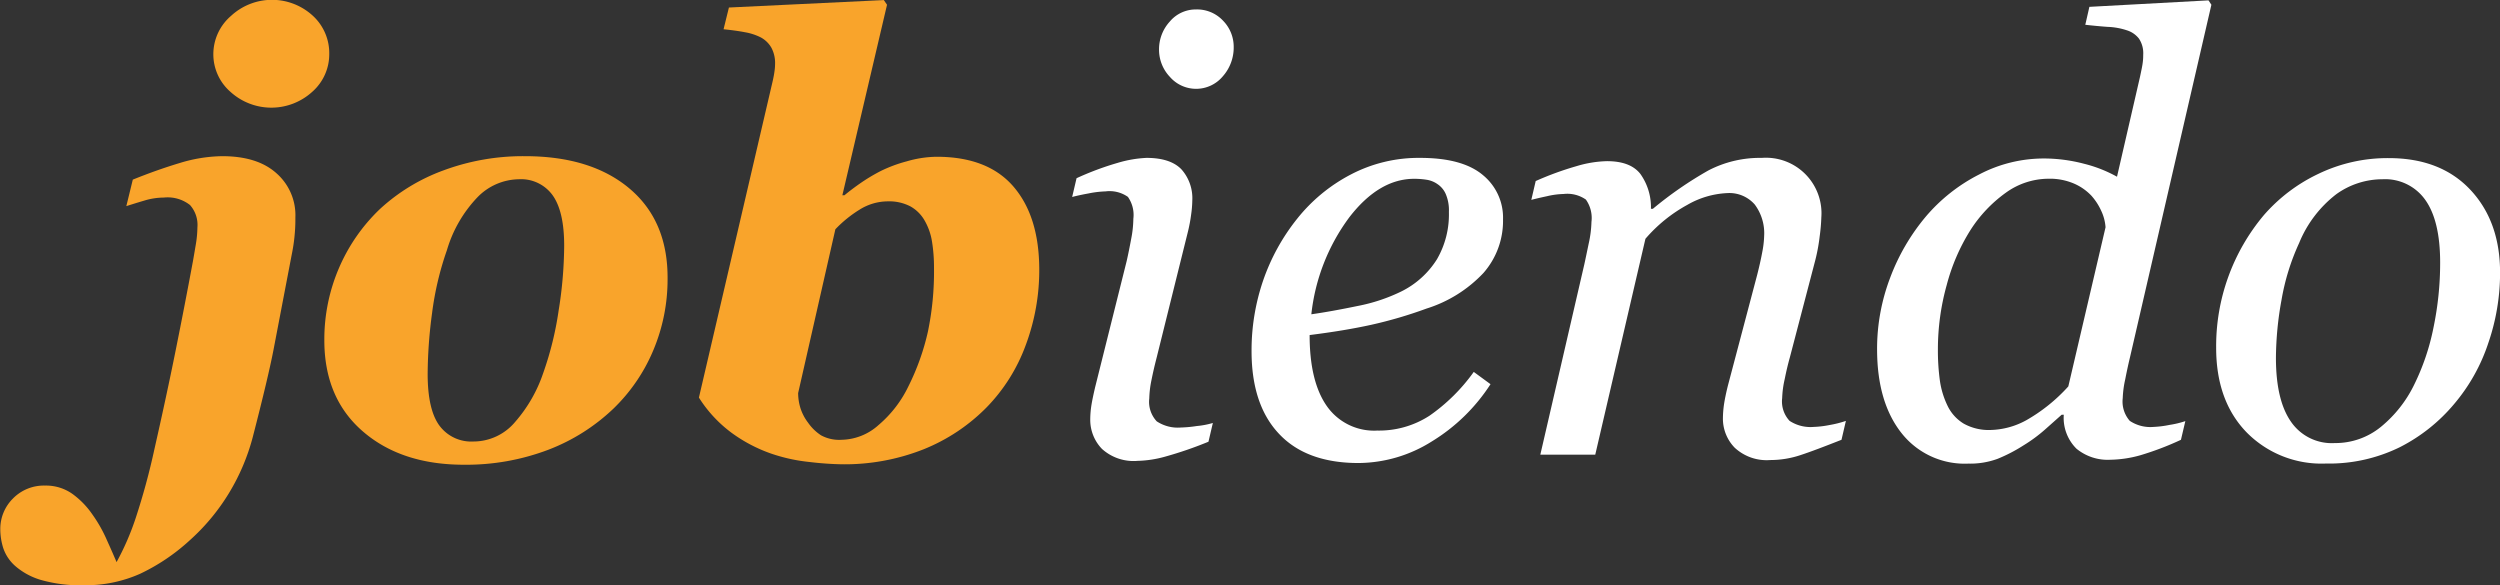 <svg id="Layer_1" data-name="Layer 1" xmlns="http://www.w3.org/2000/svg" viewBox="0 0 335.84 78.65"><rect x="0" y="0" width="335.84" height="78.65" fill="#333333" stroke="none"/><defs><style>.cls-1{fill:#f9a42b;}.cls-2{fill: white;}</style></defs><path class="cls-1" d="M81.64,62.14c0,.5,0,1.18-.07,2a22.72,22.72,0,0,1-.4,2.88q-1.74,9.09-2.45,12.8t-2.8,11.8a28.45,28.45,0,0,1-3.2,7.54,28,28,0,0,1-5.29,6.36A26.72,26.72,0,0,1,60.78,110a18,18,0,0,1-7.56,1.54,19.24,19.24,0,0,1-5.75-.71A9.19,9.19,0,0,1,44.06,109a5.59,5.59,0,0,1-1.66-2.44A8.6,8.6,0,0,1,42,104a5.74,5.74,0,0,1,1.66-4.07A5.81,5.81,0,0,1,48,98.15a6.14,6.14,0,0,1,3.69,1.12A11.23,11.23,0,0,1,54.35,102a18.9,18.9,0,0,1,1.95,3.43c.57,1.26,1,2.25,1.32,3a35.62,35.62,0,0,0,2.55-5.86,92.19,92.19,0,0,0,2.54-9.34q1.62-7.14,2.86-13.3T67.88,68c.11-.6.23-1.34.38-2.21a14.88,14.88,0,0,0,.22-2.33,4,4,0,0,0-1-3,4.86,4.86,0,0,0-3.5-1,9.17,9.17,0,0,0-2.68.42c-.92.27-1.71.52-2.37.73l.87-3.56c2.13-.86,4.23-1.61,6.3-2.23a20.26,20.26,0,0,1,5.7-.92c3.14,0,5.56.75,7.27,2.27A7.5,7.5,0,0,1,81.64,62.14Zm4.55-22a6.71,6.71,0,0,1-2.28,5.11,8.16,8.16,0,0,1-11,0,6.69,6.69,0,0,1-2.29-5.11A6.78,6.78,0,0,1,73,35.05a8.1,8.1,0,0,1,11,0A6.81,6.81,0,0,1,86.19,40.19Z" transform="translate(-41.96 -32.92)"/><path class="cls-1" d="M131.64,70.39a24.54,24.54,0,0,1-1.89,9.52,23.52,23.52,0,0,1-5.37,7.89,26.19,26.19,0,0,1-8.79,5.55,31.06,31.06,0,0,1-11.31,2q-8.4,0-13.58-4.48T85.53,78.6a24.26,24.26,0,0,1,2-9.75A24,24,0,0,1,93,61a25.5,25.5,0,0,1,8.53-5.19,30.75,30.75,0,0,1,10.94-1.91q8.91,0,14.07,4.36T131.64,70.39Zm-13.89-4.46q0-4.62-1.56-6.79A5.22,5.22,0,0,0,111.67,57a7.9,7.9,0,0,0-5.57,2.42A17.36,17.36,0,0,0,102,66.52,41.17,41.17,0,0,0,100,75a63,63,0,0,0-.59,8.15q0,4.78,1.57,6.93a5.32,5.32,0,0,0,4.58,2.15,7.31,7.31,0,0,0,5.61-2.64,19.38,19.38,0,0,0,3.75-6.52A43.8,43.8,0,0,0,117,74.67,56.53,56.53,0,0,0,117.75,65.93Z" transform="translate(-41.96 -32.92)"/><path class="cls-1" d="M181.57,69.09a28.76,28.76,0,0,1-1.82,10.2,23.52,23.52,0,0,1-5.21,8.31A24.9,24.9,0,0,1,166,93.29a28.84,28.84,0,0,1-11,2,42.28,42.28,0,0,1-4.31-.31,22.89,22.89,0,0,1-5.09-1.11,20.27,20.27,0,0,1-5.35-2.8,17.48,17.48,0,0,1-4.4-4.74l9.92-42.56c.1-.45.18-.87.23-1.26a6.7,6.7,0,0,0,.08-1,4.33,4.33,0,0,0-.49-2.17,3.64,3.64,0,0,0-1.4-1.38,7.51,7.51,0,0,0-2.16-.71c-.83-.16-1.78-.29-2.87-.4l.72-2.92,20.81-1,.43.63-6,25.59h.28c.6-.5,1.26-1,2-1.52a24.36,24.36,0,0,1,2.84-1.72,18.75,18.75,0,0,1,3.54-1.32,14.77,14.77,0,0,1,4-.61q6.87,0,10.32,4T181.57,69.09Zm-14.14-.16a22,22,0,0,0-.27-3.57,8.22,8.22,0,0,0-1-2.83,5,5,0,0,0-1.91-1.89,6.13,6.13,0,0,0-3-.67,7.16,7.16,0,0,0-3.83,1.12,16.28,16.28,0,0,0-3.24,2.63l-5,22a6.88,6.88,0,0,0,.28,1.93,6.43,6.43,0,0,0,1.06,2.06,6.3,6.3,0,0,0,1.74,1.69A5.1,5.1,0,0,0,155,92a7.63,7.63,0,0,0,5-2A15.75,15.75,0,0,0,164,84.8a32.06,32.06,0,0,0,2.61-7.32A39.54,39.54,0,0,0,167.43,68.93Z" transform="translate(-41.96 -32.92)"/><path class="cls-2" d="M204.89,89.74l-.59,2.52a51.41,51.41,0,0,1-5.81,2,14.92,14.92,0,0,1-3.71.57A6.33,6.33,0,0,1,190,93.23a5.61,5.61,0,0,1-1.58-4,12.71,12.71,0,0,1,.16-1.9c.11-.66.28-1.49.52-2.49L193.31,68c.21-.92.41-1.91.61-3a14.73,14.73,0,0,0,.29-2.69,4.23,4.23,0,0,0-.73-2.94,4.28,4.28,0,0,0-3-.74,13.38,13.38,0,0,0-2.31.28c-1,.18-1.68.34-2.18.47l.59-2.52a39.28,39.28,0,0,1,5.52-2.06,15.93,15.93,0,0,1,3.87-.67c2.16,0,3.72.52,4.7,1.54a5.83,5.83,0,0,1,1.46,4.16,15.07,15.07,0,0,1-.16,1.93,20.74,20.74,0,0,1-.47,2.45L197.33,81c-.26,1-.49,2-.69,3a13.51,13.51,0,0,0-.29,2.44,3.84,3.84,0,0,0,1,3.08,5.13,5.13,0,0,0,3.25.83,16.83,16.83,0,0,0,2.14-.2A11.1,11.1,0,0,0,204.89,89.74Zm2.8-50.5a5.82,5.82,0,0,1-1.46,3.93,4.67,4.67,0,0,1-7.11.08,5.3,5.3,0,0,1-1.46-3.66,5.51,5.51,0,0,1,1.46-3.79,4.54,4.54,0,0,1,3.48-1.61,4.78,4.78,0,0,1,3.67,1.52A5,5,0,0,1,207.69,39.24Z" transform="translate(-41.96 -32.92)"/><path class="cls-2" d="M243.87,62.39a10.6,10.6,0,0,1-2.63,7.2,17.79,17.79,0,0,1-7.64,4.78,58.65,58.65,0,0,1-7.42,2.18c-2.5.55-5.27,1-8.29,1.38q0,6.24,2.31,9.54A7.75,7.75,0,0,0,227,90.76a12.44,12.44,0,0,0,7-2,24.5,24.5,0,0,0,5.94-5.88l2.25,1.65a24.69,24.69,0,0,1-7.9,7.7,18.67,18.67,0,0,1-9.83,2.89q-7,0-10.68-3.92c-2.46-2.6-3.69-6.31-3.69-11.1a29,29,0,0,1,1.56-9.51,27.73,27.73,0,0,1,4.56-8.28,22.49,22.49,0,0,1,7.16-5.92,19.62,19.62,0,0,1,9.38-2.26q5.69,0,8.43,2.32A7.38,7.38,0,0,1,243.87,62.39Zm-7.27-1a5.55,5.55,0,0,0-.43-2.42,3.07,3.07,0,0,0-1.11-1.32,3.45,3.45,0,0,0-1.5-.59,10.84,10.84,0,0,0-1.62-.12q-4.74,0-8.74,5.2a26.64,26.64,0,0,0-5.08,13c1.84-.26,3.92-.64,6.24-1.12a23.46,23.46,0,0,0,5.77-1.91A11.84,11.84,0,0,0,235,67.74,12,12,0,0,0,236.6,61.42Z" transform="translate(-41.96 -32.92)"/><path class="cls-2" d="M289.93,89.46,289.34,92c-2.38.94-4.23,1.64-5.55,2.07a12.83,12.83,0,0,1-4,.65A6.32,6.32,0,0,1,275,93.07a5.58,5.58,0,0,1-1.59-4,13.78,13.78,0,0,1,.16-1.92c.11-.69.28-1.52.52-2.47L278,69.89c.29-1.13.52-2.16.69-3.08a13,13,0,0,0,.26-2.22,6.44,6.44,0,0,0-1.26-4.19A4.52,4.52,0,0,0,274,58.86a11.75,11.75,0,0,0-5.37,1.58A20.15,20.15,0,0,0,263,65l-6.74,29h-7.38l5.92-25.61c.14-.64.33-1.55.58-2.75a14.9,14.9,0,0,0,.37-2.91,4.27,4.27,0,0,0-.75-3,4.37,4.37,0,0,0-3-.75,10.65,10.65,0,0,0-2.23.3c-.9.19-1.6.36-2.1.49l.59-2.53a41.74,41.74,0,0,1,5.48-2,15.36,15.36,0,0,1,4.09-.67c2.09,0,3.58.56,4.48,1.7a7.69,7.69,0,0,1,1.43,4.7H264a50.52,50.52,0,0,1,7.47-5.16,15,15,0,0,1,7.16-1.68,7.46,7.46,0,0,1,8,8,24,24,0,0,1-.22,2.53,24.45,24.45,0,0,1-.69,3.59l-3.32,12.69c-.24.85-.47,1.81-.69,2.91a13.15,13.15,0,0,0-.34,2.55,3.81,3.81,0,0,0,1,3.06,5.13,5.13,0,0,0,3.24.81,13,13,0,0,0,2.15-.26A13.94,13.94,0,0,0,289.93,89.46Z" transform="translate(-41.96 -32.92)"/><path class="cls-2" d="M319.2,88.63h-.28l-2.25,2a20.48,20.48,0,0,1-2.88,2.12,21.34,21.34,0,0,1-3.49,1.81,10.68,10.68,0,0,1-3.92.64,10.8,10.8,0,0,1-9-4.13c-2.17-2.76-3.26-6.5-3.26-11.25a26.82,26.82,0,0,1,1.76-9.6,28,28,0,0,1,4.8-8.22,23.14,23.14,0,0,1,7.13-5.63,18.69,18.69,0,0,1,8.71-2.16,21.27,21.27,0,0,1,5.41.71,18,18,0,0,1,4.42,1.74l3.09-13.42c.15-.71.27-1.27.33-1.66a7.54,7.54,0,0,0,.1-1.3,3.53,3.53,0,0,0-.57-2.17,3.29,3.29,0,0,0-1.6-1.11,9.19,9.19,0,0,0-2.61-.47c-1.1-.08-2.1-.18-3-.28l.55-2.41,16-.87.39.59L328.11,80.85c-.21.87-.43,1.87-.65,3a13.73,13.73,0,0,0-.34,2.55,3.92,3.92,0,0,0,.95,3.06,5,5,0,0,0,3.2.81A13.38,13.38,0,0,0,333.4,90a12.38,12.38,0,0,0,2.13-.51L334.94,92a39.65,39.65,0,0,1-5.5,2.09,15.65,15.65,0,0,1-4,.59,6.59,6.59,0,0,1-4.53-1.48A5.82,5.82,0,0,1,319.2,88.63Zm5.61-25.18a6.16,6.16,0,0,0-.59-2.23,8,8,0,0,0-1.3-2,7.1,7.1,0,0,0-2.35-1.64,8.22,8.22,0,0,0-3.42-.65,9.86,9.86,0,0,0-5.75,1.89,18.27,18.27,0,0,0-4.77,5.06,26.5,26.5,0,0,0-3.16,7.34,32.11,32.11,0,0,0-1.18,8.59,30,30,0,0,0,.27,4.27,11.42,11.42,0,0,0,1.07,3.44,5.66,5.66,0,0,0,2.13,2.31,6.92,6.92,0,0,0,3.67.85,10.44,10.44,0,0,0,4.72-1.3,22.76,22.76,0,0,0,5.66-4.55Z" transform="translate(-41.96 -32.92)"/><path class="cls-2" d="M377.81,69.69A29,29,0,0,1,376.23,79a24.53,24.53,0,0,1-4.58,8.18A23.23,23.23,0,0,1,364.33,93a21.55,21.55,0,0,1-9.93,2.19A14.11,14.11,0,0,1,343.76,91q-4.1-4.23-4.09-11.39a27.34,27.34,0,0,1,6.4-17.78,22.39,22.39,0,0,1,7.32-5.55,21.4,21.4,0,0,1,9.46-2.12q7,0,11,4.29T377.81,69.69Zm-8.05-1.5q0-5.61-2-8.42A6.61,6.61,0,0,0,362,57a10.64,10.64,0,0,0-6.18,2,15.81,15.81,0,0,0-5,6.56,30.56,30.56,0,0,0-2.37,7.65,44.59,44.59,0,0,0-.75,7.77c0,3.77.66,6.62,2,8.56a6.64,6.64,0,0,0,5.9,2.9,9.66,9.66,0,0,0,6.24-2.21,16.78,16.78,0,0,0,4.42-5.61A30.92,30.92,0,0,0,368.85,77,42.72,42.72,0,0,0,369.76,68.19Z" transform="translate(-41.96 -32.92)"/></svg>